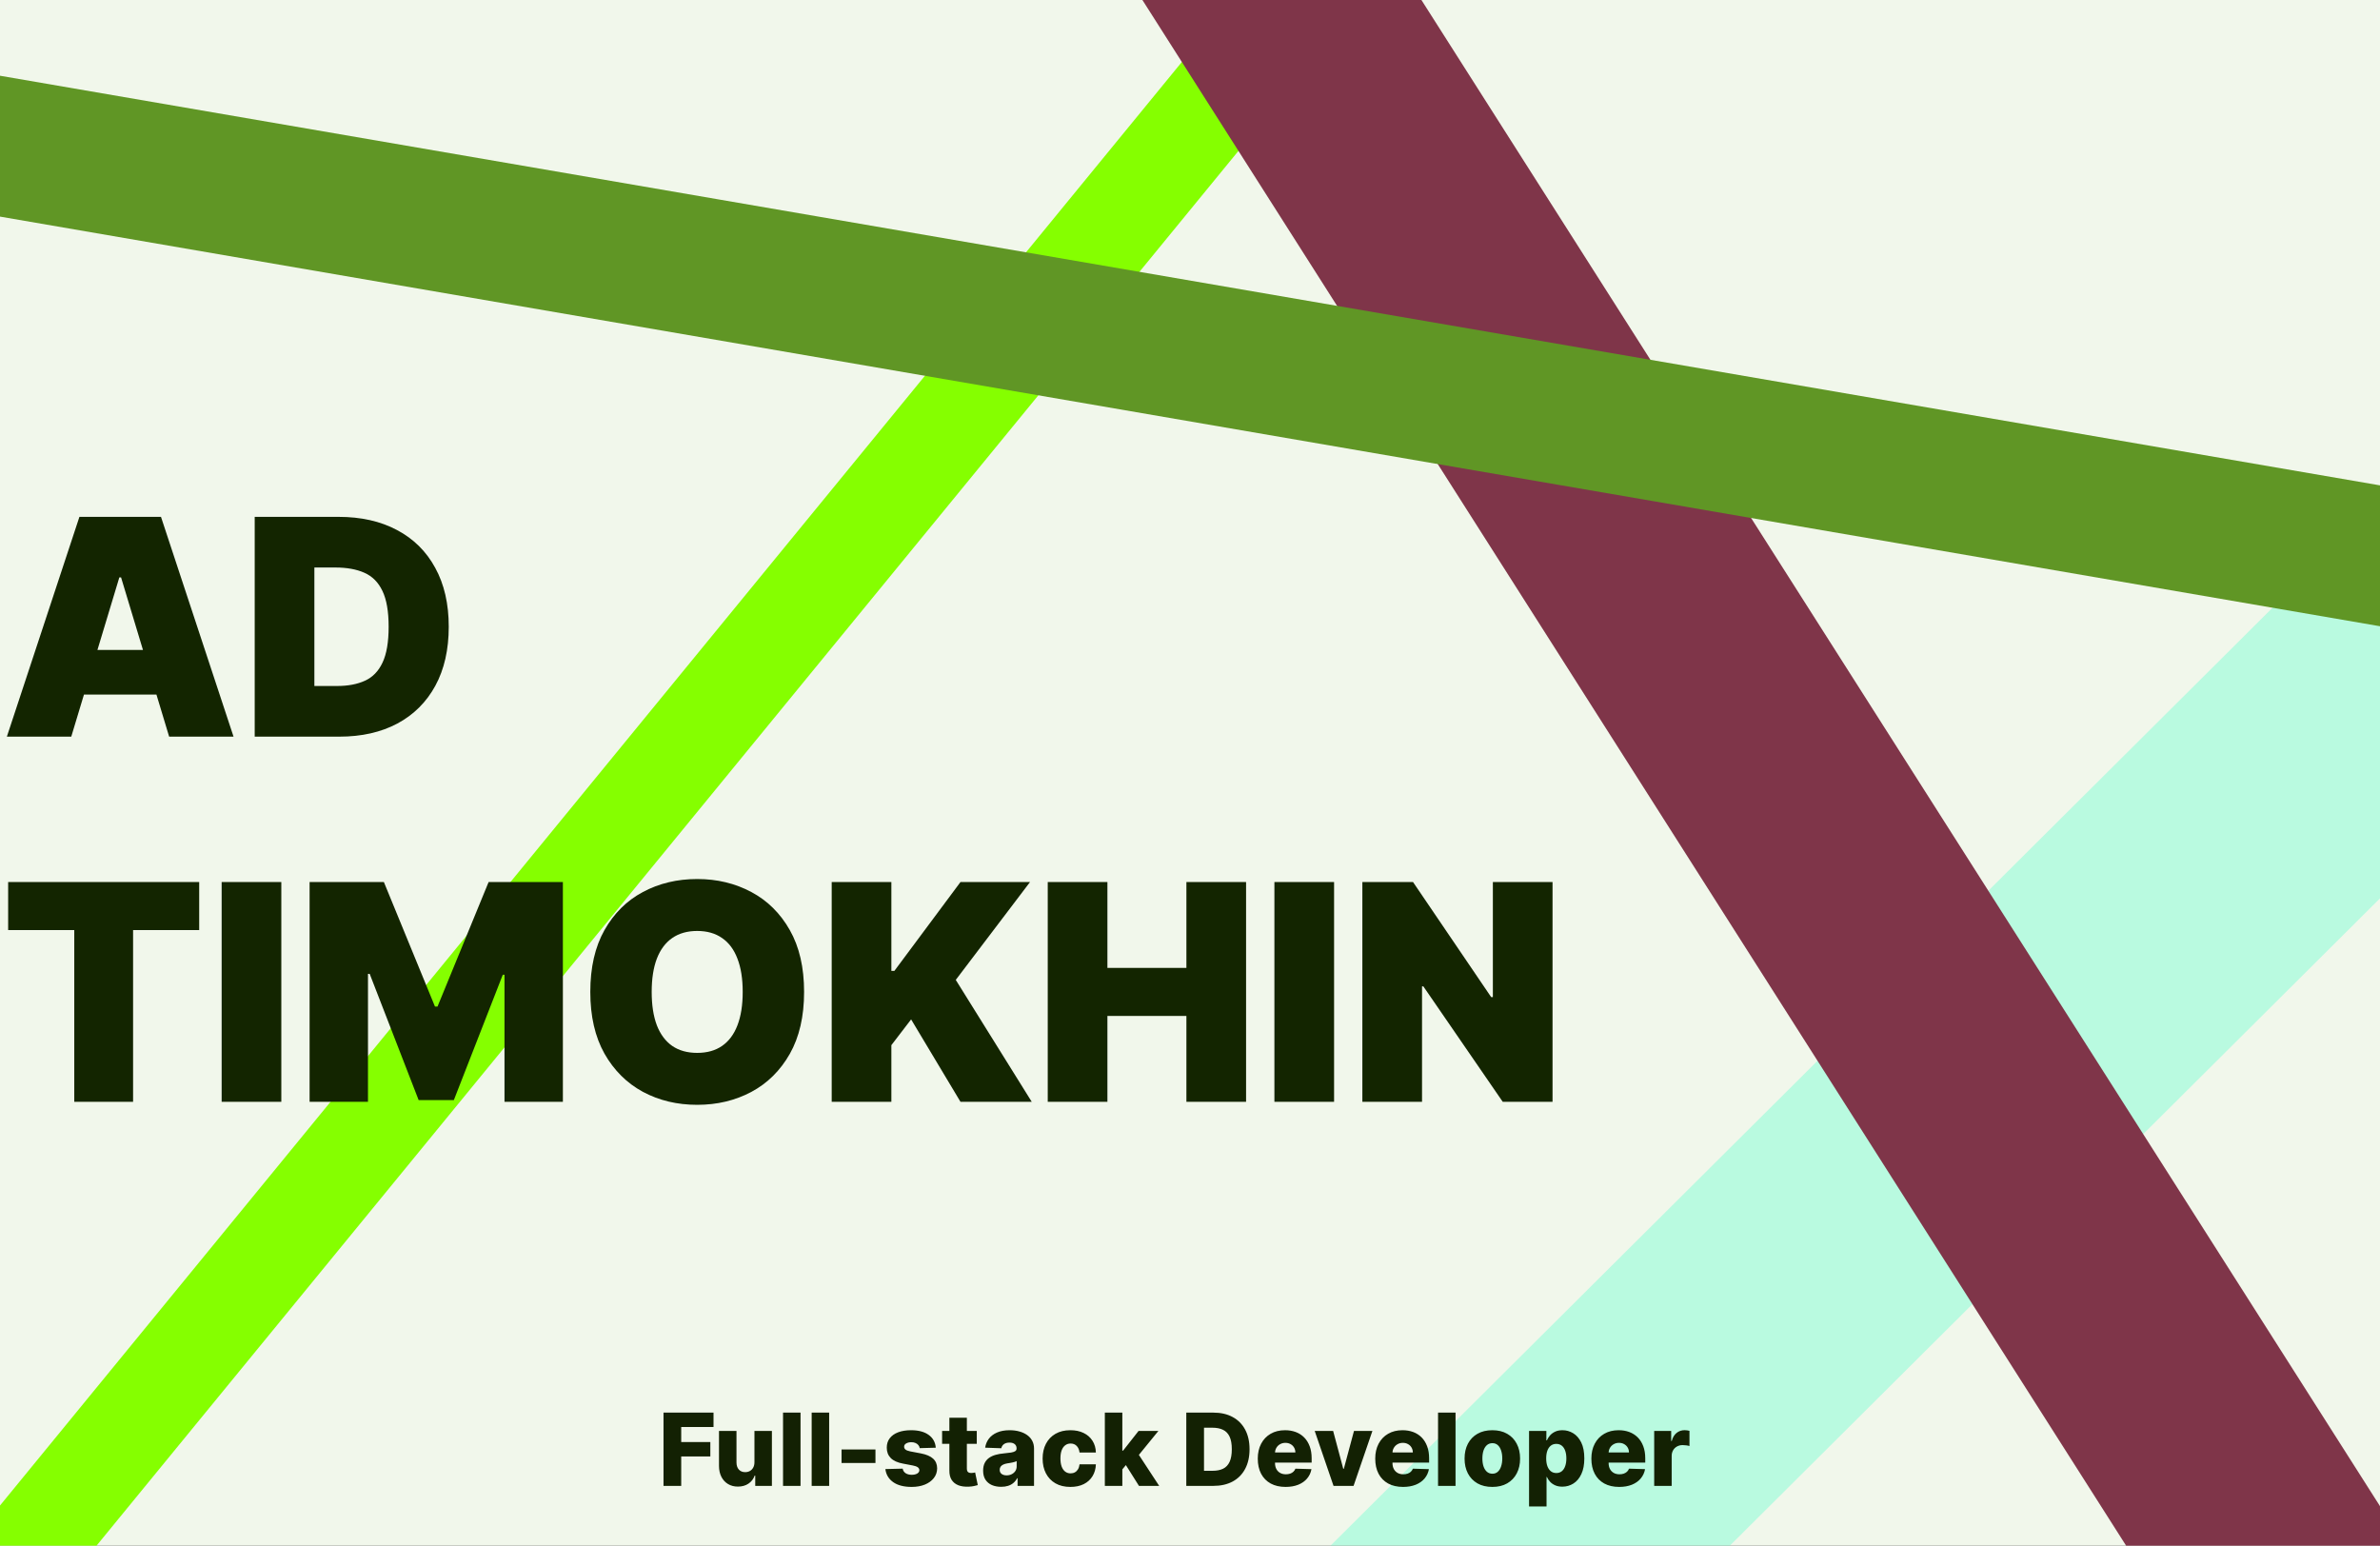 <svg width="1512" height="982" viewBox="0 0 1512 982" fill="none" xmlns="http://www.w3.org/2000/svg">
<rect x="0" y="0" width="1512" height="982" fill="#333333" stroke="none"/>
<g clip-path="url(#clip0_61_56)">
<rect width="1512" height="982" fill="#F1F7EB"/>
<rect x="1627.65" y="203" width="179" height="1625.15" transform="rotate(45.125 1627.65 203)" fill="#52FFCB" fill-opacity="0.35"/>
<rect x="805.423" y="-27.312" width="63.608" height="1841.3" transform="rotate(39.307 805.423 -27.312)" fill="#85FF00"/>
<rect x="1628.01" y="1139.18" width="149.543" height="1467.66" transform="rotate(147.527 1628.01 1139.18)" fill="#7F3549"/>
<rect x="1724.05" y="344.86" width="88.202" height="1797.3" transform="rotate(99.766 1724.05 344.86)" fill="#609625"/>
<path d="M45.273 468H4.364L50.455 328.364H102.273L148.364 468H107.455L76.909 366.818H75.818L45.273 468ZM37.636 412.909H114.545V441.273H37.636V412.909ZM215.54 468H161.812V328.364H214.994C229.358 328.364 241.767 331.159 252.222 336.75C262.722 342.295 270.813 350.295 276.494 360.75C282.222 371.159 285.085 383.636 285.085 398.182C285.085 412.727 282.244 425.227 276.562 435.682C270.881 446.091 262.835 454.091 252.426 459.682C242.017 465.227 229.722 468 215.54 468ZM199.722 435.818H214.176C221.085 435.818 226.972 434.705 231.835 432.477C236.744 430.25 240.472 426.409 243.017 420.955C245.608 415.5 246.903 407.909 246.903 398.182C246.903 388.455 245.585 380.864 242.949 375.409C240.358 369.955 236.54 366.114 231.494 363.886C226.494 361.659 220.358 360.545 213.085 360.545H199.722V435.818ZM5.182 590.909V560.364H126.545V590.909H84.546V700H47.182V590.909H5.182ZM178.722 560.364V700H140.812V560.364H178.722ZM196.688 560.364H243.869L276.324 639.455H277.96L310.415 560.364H357.597V700H320.506V619.273H319.415L288.324 698.909H265.96L234.869 618.727H233.778V700H196.688V560.364ZM510.835 630.182C510.835 645.727 507.813 658.841 501.767 669.523C495.722 680.159 487.563 688.227 477.29 693.727C467.017 699.182 455.563 701.909 442.926 701.909C430.199 701.909 418.699 699.159 408.426 693.659C398.199 688.114 390.062 680.023 384.017 669.386C378.017 658.705 375.017 645.636 375.017 630.182C375.017 614.636 378.017 601.545 384.017 590.909C390.062 580.227 398.199 572.159 408.426 566.705C418.699 561.205 430.199 558.455 442.926 558.455C455.563 558.455 467.017 561.205 477.29 566.705C487.563 572.159 495.722 580.227 501.767 590.909C507.813 601.545 510.835 614.636 510.835 630.182ZM471.835 630.182C471.835 621.818 470.722 614.773 468.494 609.045C466.312 603.273 463.063 598.909 458.744 595.955C454.472 592.955 449.199 591.455 442.926 591.455C436.653 591.455 431.358 592.955 427.04 595.955C422.767 598.909 419.517 603.273 417.29 609.045C415.108 614.773 414.017 621.818 414.017 630.182C414.017 638.545 415.108 645.614 417.29 651.386C419.517 657.114 422.767 661.477 427.04 664.477C431.358 667.432 436.653 668.909 442.926 668.909C449.199 668.909 454.472 667.432 458.744 664.477C463.063 661.477 466.312 657.114 468.494 651.386C470.722 645.614 471.835 638.545 471.835 630.182ZM528.375 700V560.364H566.284V616.818H568.193L610.193 560.364H654.375L607.193 622.545L655.466 700H610.193L578.83 647.636L566.284 664V700H528.375ZM665.625 700V560.364H703.534V614.909H753.716V560.364H791.625V700H753.716V645.455H703.534V700H665.625ZM847.534 560.364V700H809.625V560.364H847.534ZM986.318 560.364V700H954.682L904.227 626.636H903.409V700H865.5V560.364H897.682L947.318 633.455H948.409V560.364H986.318Z" fill="#132500"/>
<path d="M421.523 944V897.455H453.295V906.591H432.773V916.136H451.273V925.295H432.773V944H421.523ZM479.295 928.932V909.091H490.386V944H479.795V937.5H479.432C478.659 939.636 477.341 941.333 475.477 942.591C473.629 943.833 471.394 944.455 468.773 944.455C466.394 944.455 464.303 943.909 462.5 942.818C460.697 941.727 459.295 940.205 458.295 938.25C457.295 936.28 456.788 933.977 456.773 931.341V909.091H467.886V929.159C467.902 931.053 468.402 932.545 469.386 933.636C470.371 934.727 471.712 935.273 473.409 935.273C474.515 935.273 475.508 935.03 476.386 934.545C477.28 934.045 477.985 933.326 478.5 932.386C479.03 931.432 479.295 930.28 479.295 928.932ZM508.574 897.455V944H497.46V897.455H508.574ZM526.761 897.455V944H515.648V897.455H526.761ZM556.176 920.886V929.455H534.631V920.886H556.176ZM594.5 919.75L584.295 920.023C584.189 919.295 583.902 918.652 583.432 918.091C582.962 917.515 582.348 917.068 581.591 916.75C580.848 916.417 579.985 916.25 579 916.25C577.712 916.25 576.614 916.508 575.705 917.023C574.811 917.538 574.371 918.235 574.386 919.114C574.371 919.795 574.644 920.386 575.205 920.886C575.78 921.386 576.803 921.788 578.273 922.091L585 923.364C588.485 924.03 591.076 925.136 592.773 926.682C594.485 928.227 595.348 930.273 595.364 932.818C595.348 935.212 594.636 937.295 593.227 939.068C591.833 940.841 589.924 942.22 587.5 943.205C585.076 944.174 582.303 944.659 579.182 944.659C574.197 944.659 570.265 943.636 567.386 941.591C564.523 939.53 562.886 936.773 562.477 933.318L573.455 933.045C573.697 934.318 574.326 935.288 575.341 935.955C576.356 936.621 577.652 936.955 579.227 936.955C580.652 936.955 581.811 936.689 582.705 936.159C583.598 935.629 584.053 934.924 584.068 934.045C584.053 933.258 583.705 932.629 583.023 932.159C582.341 931.674 581.273 931.295 579.818 931.023L573.727 929.864C570.227 929.227 567.621 928.053 565.909 926.341C564.197 924.614 563.348 922.417 563.364 919.75C563.348 917.417 563.97 915.424 565.227 913.773C566.485 912.106 568.273 910.833 570.591 909.955C572.909 909.076 575.644 908.636 578.795 908.636C583.523 908.636 587.25 909.629 589.977 911.614C592.705 913.583 594.212 916.295 594.5 919.75ZM620.54 909.091V917.273H598.517V909.091H620.54ZM603.131 900.727H614.244V933.023C614.244 933.705 614.35 934.258 614.562 934.682C614.79 935.091 615.116 935.386 615.54 935.568C615.964 935.735 616.472 935.818 617.062 935.818C617.487 935.818 617.934 935.78 618.403 935.705C618.888 935.614 619.252 935.538 619.494 935.477L621.176 943.5C620.646 943.652 619.896 943.841 618.926 944.068C617.972 944.295 616.828 944.439 615.494 944.5C612.888 944.621 610.653 944.318 608.79 943.591C606.941 942.848 605.525 941.697 604.54 940.136C603.57 938.576 603.1 936.614 603.131 934.25V900.727ZM636.051 944.591C633.824 944.591 631.847 944.22 630.119 943.477C628.407 942.72 627.051 941.583 626.051 940.068C625.066 938.538 624.574 936.621 624.574 934.318C624.574 932.379 624.915 930.742 625.597 929.409C626.278 928.076 627.218 926.992 628.415 926.159C629.612 925.326 630.991 924.697 632.551 924.273C634.112 923.833 635.778 923.538 637.551 923.386C639.536 923.205 641.134 923.015 642.347 922.818C643.559 922.606 644.438 922.311 644.983 921.932C645.544 921.538 645.824 920.985 645.824 920.273V920.159C645.824 918.992 645.422 918.091 644.619 917.455C643.816 916.818 642.733 916.5 641.369 916.5C639.9 916.5 638.718 916.818 637.824 917.455C636.93 918.091 636.362 918.97 636.119 920.091L625.869 919.727C626.172 917.606 626.953 915.712 628.21 914.045C629.483 912.364 631.225 911.045 633.438 910.091C635.665 909.121 638.339 908.636 641.46 908.636C643.688 908.636 645.741 908.902 647.619 909.432C649.498 909.947 651.134 910.705 652.528 911.705C653.922 912.689 654.998 913.902 655.756 915.341C656.528 916.78 656.915 918.424 656.915 920.273V944H646.46V939.136H646.188C645.566 940.318 644.771 941.318 643.801 942.136C642.847 942.955 641.718 943.568 640.415 943.977C639.127 944.386 637.672 944.591 636.051 944.591ZM639.483 937.318C640.68 937.318 641.756 937.076 642.71 936.591C643.68 936.106 644.453 935.439 645.028 934.591C645.604 933.727 645.892 932.727 645.892 931.591V928.273C645.574 928.439 645.188 928.591 644.733 928.727C644.294 928.864 643.809 928.992 643.278 929.114C642.748 929.235 642.203 929.341 641.642 929.432C641.081 929.523 640.544 929.606 640.028 929.682C638.983 929.848 638.089 930.106 637.347 930.455C636.619 930.803 636.059 931.258 635.665 931.818C635.286 932.364 635.097 933.015 635.097 933.773C635.097 934.924 635.506 935.803 636.324 936.409C637.157 937.015 638.21 937.318 639.483 937.318ZM680.006 944.659C676.324 944.659 673.165 943.902 670.528 942.386C667.907 940.871 665.892 938.765 664.483 936.068C663.074 933.356 662.369 930.22 662.369 926.659C662.369 923.083 663.074 919.947 664.483 917.25C665.907 914.538 667.93 912.424 670.551 910.909C673.188 909.394 676.331 908.636 679.983 908.636C683.21 908.636 686.021 909.22 688.415 910.386C690.824 911.553 692.703 913.205 694.051 915.341C695.415 917.462 696.134 919.955 696.21 922.818H685.824C685.612 921.03 685.006 919.629 684.006 918.614C683.021 917.598 681.733 917.091 680.142 917.091C678.854 917.091 677.725 917.455 676.756 918.182C675.786 918.894 675.028 919.955 674.483 921.364C673.953 922.758 673.688 924.485 673.688 926.545C673.688 928.606 673.953 930.348 674.483 931.773C675.028 933.182 675.786 934.25 676.756 934.977C677.725 935.689 678.854 936.045 680.142 936.045C681.172 936.045 682.081 935.826 682.869 935.386C683.672 934.947 684.331 934.303 684.847 933.455C685.362 932.591 685.688 931.545 685.824 930.318H696.21C696.104 933.197 695.384 935.712 694.051 937.864C692.733 940.015 690.877 941.689 688.483 942.886C686.104 944.068 683.278 944.659 680.006 944.659ZM711.92 934.841L711.966 921.591H713.511L723.33 909.091H735.92L721.33 927H718.398L711.92 934.841ZM701.898 944V897.455H713.011V944H701.898ZM723.58 944L714.443 929.5L721.761 921.614L736.42 944H723.58ZM770.852 944H753.648V897.455H770.83C775.572 897.455 779.655 898.386 783.08 900.25C786.519 902.098 789.17 904.765 791.034 908.25C792.898 911.72 793.83 915.871 793.83 920.705C793.83 925.553 792.898 929.72 791.034 933.205C789.186 936.689 786.542 939.364 783.102 941.227C779.663 943.076 775.58 944 770.852 944ZM764.898 934.409H770.42C773.027 934.409 775.231 933.97 777.034 933.091C778.852 932.197 780.223 930.75 781.148 928.75C782.087 926.735 782.557 924.053 782.557 920.705C782.557 917.356 782.087 914.689 781.148 912.705C780.208 910.705 778.822 909.265 776.989 908.386C775.17 907.492 772.928 907.045 770.261 907.045H764.898V934.409ZM816.716 944.659C813.064 944.659 809.913 943.939 807.261 942.5C804.625 941.045 802.595 938.977 801.17 936.295C799.761 933.598 799.057 930.394 799.057 926.682C799.057 923.076 799.769 919.924 801.193 917.227C802.617 914.515 804.625 912.409 807.216 910.909C809.807 909.394 812.86 908.636 816.375 908.636C818.86 908.636 821.133 909.023 823.193 909.795C825.254 910.568 827.034 911.712 828.534 913.227C830.034 914.742 831.201 916.614 832.034 918.841C832.867 921.053 833.284 923.591 833.284 926.455V929.227H802.943V922.773H822.943C822.928 921.591 822.648 920.538 822.102 919.614C821.557 918.689 820.807 917.97 819.852 917.455C818.913 916.924 817.83 916.659 816.602 916.659C815.36 916.659 814.246 916.939 813.261 917.5C812.277 918.045 811.496 918.795 810.92 919.75C810.345 920.689 810.042 921.758 810.011 922.955V929.523C810.011 930.947 810.292 932.197 810.852 933.273C811.413 934.333 812.208 935.159 813.239 935.75C814.269 936.341 815.496 936.636 816.92 936.636C817.905 936.636 818.799 936.5 819.602 936.227C820.405 935.955 821.095 935.553 821.67 935.023C822.246 934.492 822.678 933.841 822.966 933.068L833.17 933.364C832.746 935.652 831.814 937.644 830.375 939.341C828.951 941.023 827.08 942.333 824.761 943.273C822.443 944.197 819.761 944.659 816.716 944.659ZM871.886 909.091L859.909 944H847.182L835.227 909.091H846.932L853.364 933.136H853.727L860.182 909.091H871.886ZM891.341 944.659C887.689 944.659 884.538 943.939 881.886 942.5C879.25 941.045 877.22 938.977 875.795 936.295C874.386 933.598 873.682 930.394 873.682 926.682C873.682 923.076 874.394 919.924 875.818 917.227C877.242 914.515 879.25 912.409 881.841 910.909C884.432 909.394 887.485 908.636 891 908.636C893.485 908.636 895.758 909.023 897.818 909.795C899.879 910.568 901.659 911.712 903.159 913.227C904.659 914.742 905.826 916.614 906.659 918.841C907.492 921.053 907.909 923.591 907.909 926.455V929.227H877.568V922.773H897.568C897.553 921.591 897.273 920.538 896.727 919.614C896.182 918.689 895.432 917.97 894.477 917.455C893.538 916.924 892.455 916.659 891.227 916.659C889.985 916.659 888.871 916.939 887.886 917.5C886.902 918.045 886.121 918.795 885.545 919.75C884.97 920.689 884.667 921.758 884.636 922.955V929.523C884.636 930.947 884.917 932.197 885.477 933.273C886.038 934.333 886.833 935.159 887.864 935.75C888.894 936.341 890.121 936.636 891.545 936.636C892.53 936.636 893.424 936.5 894.227 936.227C895.03 935.955 895.72 935.553 896.295 935.023C896.871 934.492 897.303 933.841 897.591 933.068L907.795 933.364C907.371 935.652 906.439 937.644 905 939.341C903.576 941.023 901.705 942.333 899.386 943.273C897.068 944.197 894.386 944.659 891.341 944.659ZM924.699 897.455V944H913.585V897.455H924.699ZM948.068 944.659C944.402 944.659 941.25 943.909 938.614 942.409C935.992 940.894 933.97 938.788 932.545 936.091C931.136 933.379 930.432 930.235 930.432 926.659C930.432 923.068 931.136 919.924 932.545 917.227C933.97 914.515 935.992 912.409 938.614 910.909C941.25 909.394 944.402 908.636 948.068 908.636C951.735 908.636 954.879 909.394 957.5 910.909C960.136 912.409 962.159 914.515 963.568 917.227C964.992 919.924 965.705 923.068 965.705 926.659C965.705 930.235 964.992 933.379 963.568 936.091C962.159 938.788 960.136 940.894 957.5 942.409C954.879 943.909 951.735 944.659 948.068 944.659ZM948.136 936.273C949.47 936.273 950.598 935.864 951.523 935.045C952.447 934.227 953.152 933.091 953.636 931.636C954.136 930.182 954.386 928.5 954.386 926.591C954.386 924.652 954.136 922.955 953.636 921.5C953.152 920.045 952.447 918.909 951.523 918.091C950.598 917.273 949.47 916.864 948.136 916.864C946.758 916.864 945.591 917.273 944.636 918.091C943.697 918.909 942.977 920.045 942.477 921.5C941.992 922.955 941.75 924.652 941.75 926.591C941.75 928.5 941.992 930.182 942.477 931.636C942.977 933.091 943.697 934.227 944.636 935.045C945.591 935.864 946.758 936.273 948.136 936.273ZM971.398 957.091V909.091H982.398V915.068H982.739C983.193 914.008 983.837 912.985 984.67 912C985.519 911.015 986.595 910.212 987.898 909.591C989.216 908.955 990.792 908.636 992.625 908.636C995.049 908.636 997.314 909.273 999.42 910.545C1001.54 911.818 1003.25 913.78 1004.56 916.432C1005.86 919.083 1006.51 922.462 1006.51 926.568C1006.51 930.523 1005.88 933.833 1004.62 936.5C1003.38 939.167 1001.7 941.167 999.58 942.5C997.473 943.833 995.133 944.5 992.557 944.5C990.799 944.5 989.277 944.212 987.989 943.636C986.701 943.061 985.617 942.303 984.739 941.364C983.875 940.424 983.208 939.417 982.739 938.341H982.511V957.091H971.398ZM982.284 926.545C982.284 928.424 982.534 930.061 983.034 931.455C983.549 932.848 984.284 933.932 985.239 934.705C986.208 935.462 987.367 935.841 988.716 935.841C990.08 935.841 991.239 935.462 992.193 934.705C993.148 933.932 993.867 932.848 994.352 931.455C994.852 930.061 995.102 928.424 995.102 926.545C995.102 924.667 994.852 923.038 994.352 921.659C993.867 920.28 993.148 919.212 992.193 918.455C991.254 917.697 990.095 917.318 988.716 917.318C987.352 917.318 986.193 917.689 985.239 918.432C984.284 919.174 983.549 920.235 983.034 921.614C982.534 922.992 982.284 924.636 982.284 926.545ZM1028.65 944.659C1025 944.659 1021.85 943.939 1019.2 942.5C1016.56 941.045 1014.53 938.977 1013.11 936.295C1011.7 933.598 1010.99 930.394 1010.99 926.682C1010.99 923.076 1011.71 919.924 1013.13 917.227C1014.55 914.515 1016.56 912.409 1019.15 910.909C1021.74 909.394 1024.8 908.636 1028.31 908.636C1030.8 908.636 1033.07 909.023 1035.13 909.795C1037.19 910.568 1038.97 911.712 1040.47 913.227C1041.97 914.742 1043.14 916.614 1043.97 918.841C1044.8 921.053 1045.22 923.591 1045.22 926.455V929.227H1014.88V922.773H1034.88C1034.87 921.591 1034.59 920.538 1034.04 919.614C1033.49 918.689 1032.74 917.97 1031.79 917.455C1030.85 916.924 1029.77 916.659 1028.54 916.659C1027.3 916.659 1026.18 916.939 1025.2 917.5C1024.21 918.045 1023.43 918.795 1022.86 919.75C1022.28 920.689 1021.98 921.758 1021.95 922.955V929.523C1021.95 930.947 1022.23 932.197 1022.79 933.273C1023.35 934.333 1024.15 935.159 1025.18 935.75C1026.21 936.341 1027.43 936.636 1028.86 936.636C1029.84 936.636 1030.74 936.5 1031.54 936.227C1032.34 935.955 1033.03 935.553 1033.61 935.023C1034.18 934.492 1034.62 933.841 1034.9 933.068L1045.11 933.364C1044.68 935.652 1043.75 937.644 1042.31 939.341C1040.89 941.023 1039.02 942.333 1036.7 943.273C1034.38 944.197 1031.7 944.659 1028.65 944.659ZM1050.9 944V909.091H1061.69V915.455H1062.06C1062.69 913.152 1063.73 911.439 1065.17 910.318C1066.61 909.182 1068.28 908.614 1070.19 908.614C1070.71 908.614 1071.24 908.652 1071.78 908.727C1072.33 908.788 1072.84 908.886 1073.31 909.023V918.682C1072.78 918.5 1072.08 918.356 1071.22 918.25C1070.37 918.144 1069.61 918.091 1068.94 918.091C1067.63 918.091 1066.44 918.386 1065.38 918.977C1064.33 919.553 1063.5 920.364 1062.9 921.409C1062.31 922.439 1062.01 923.652 1062.01 925.045V944H1050.9Z" fill="#132103"/>
</g>
<defs>
<clipPath id="clip0_61_56">
<rect width="1512" height="982" fill="white"/>
</clipPath>
</defs>
</svg>
